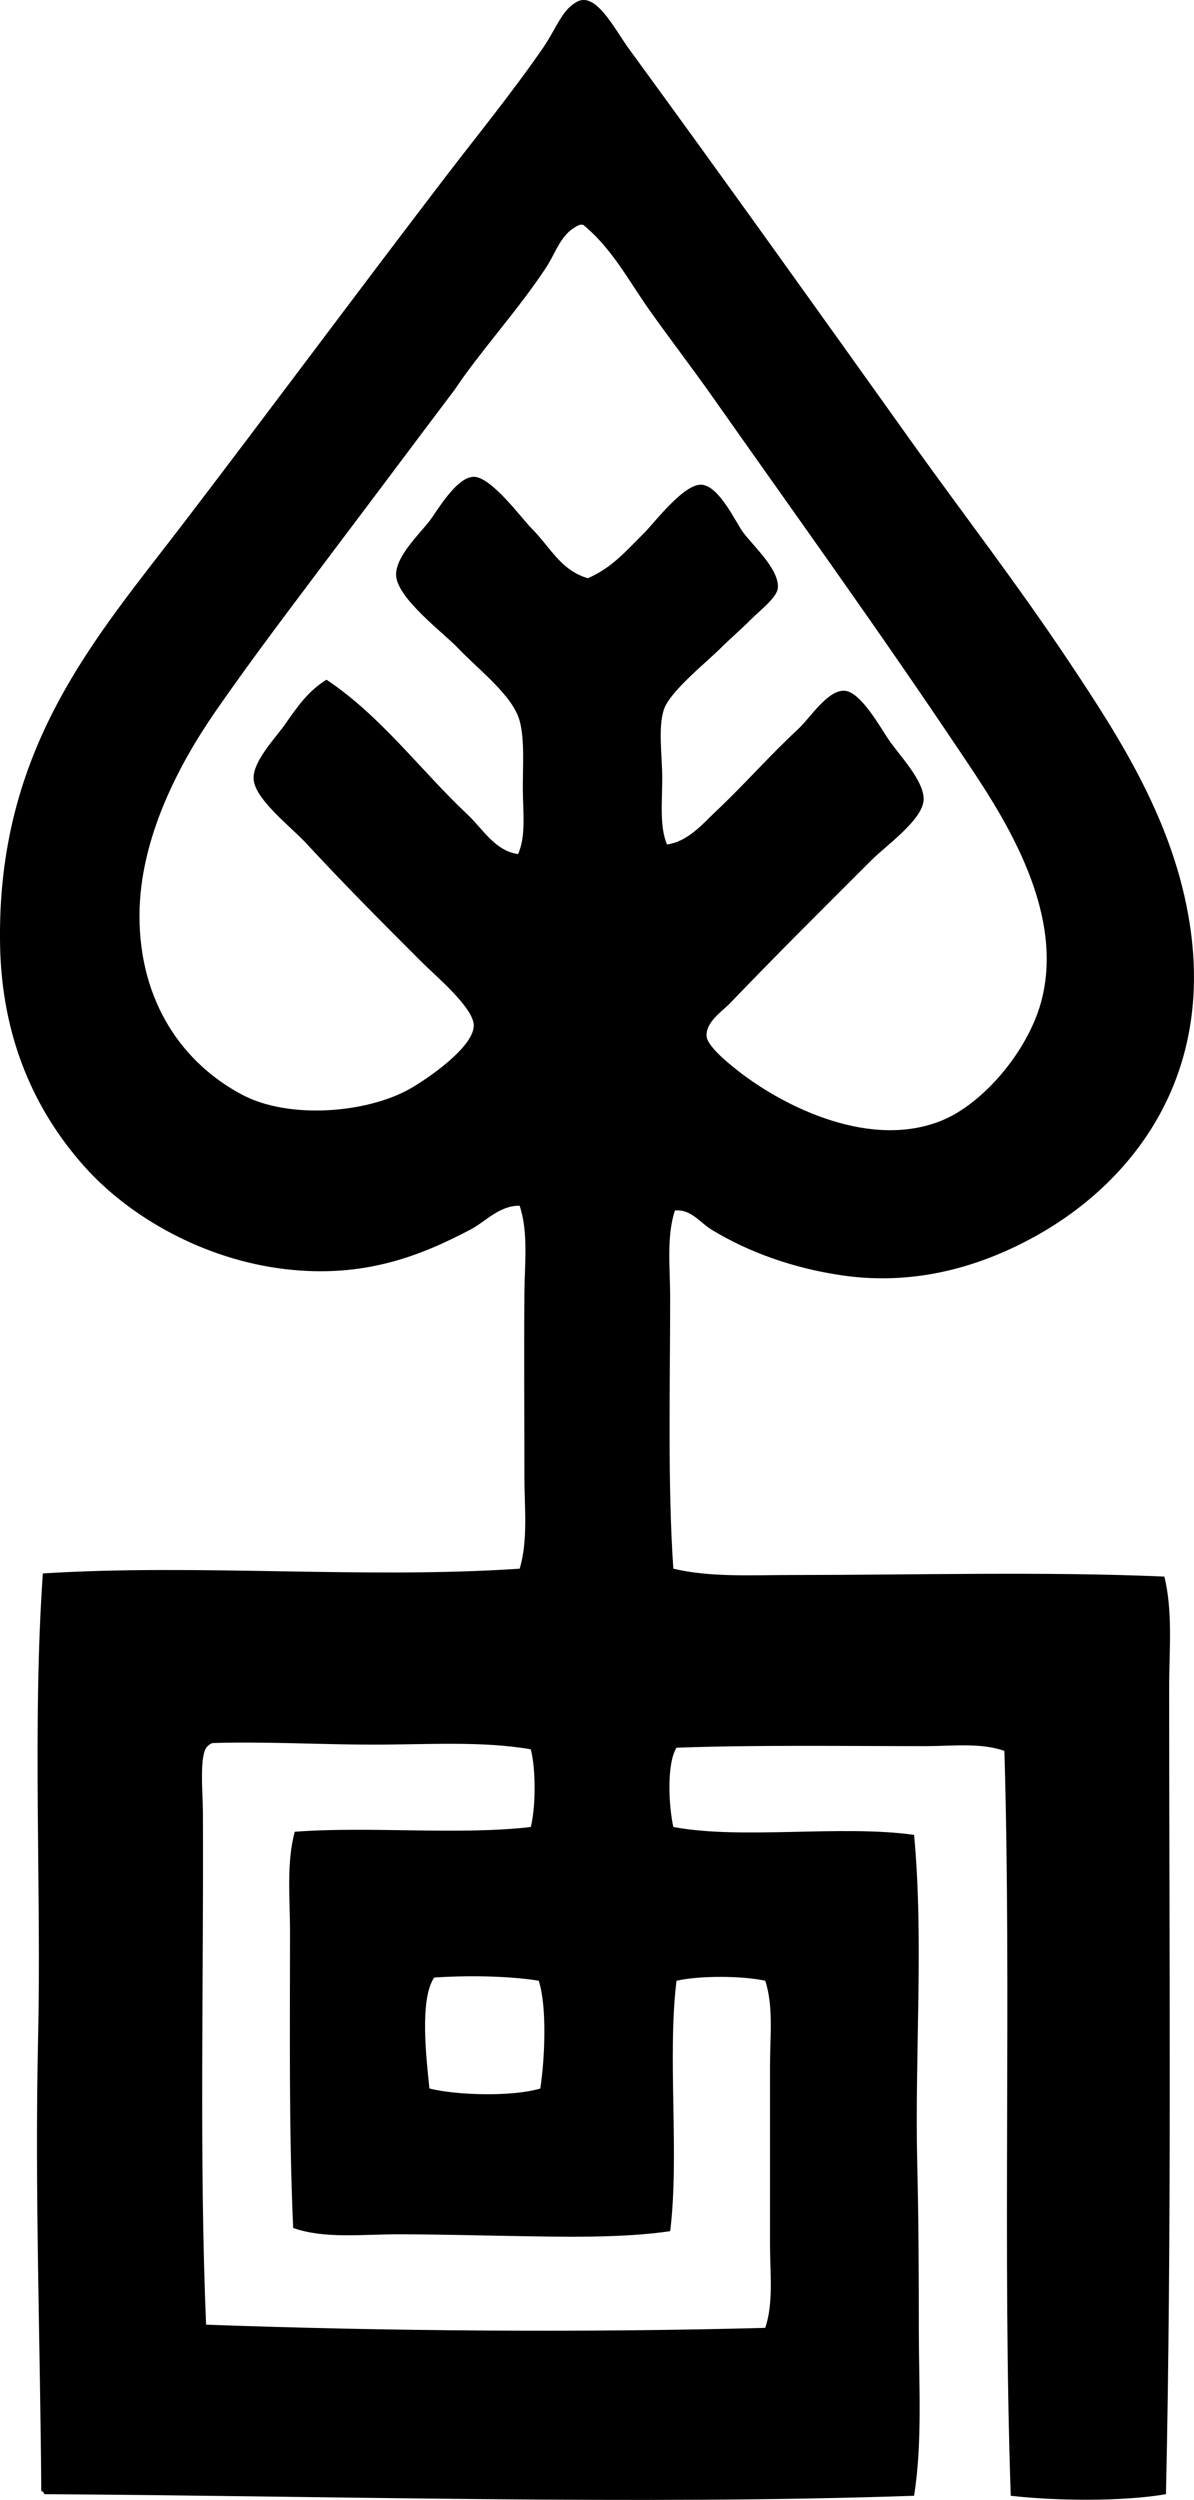 <?xml version="1.0" encoding="iso-8859-1"?>
<!-- Generator: Adobe Illustrator 19.2.0, SVG Export Plug-In . SVG Version: 6.00 Build 0)  -->
<svg version="1.1" xmlns="http://www.w3.org/2000/svg" xmlns:xlink="http://www.w3.org/1999/xlink" x="0px" y="0px"
	 viewBox="0 0 37.868 79.249" style="enable-background:new 0 0 37.868 79.249;" xml:space="preserve">
<g id="baumschule">
	<path style="fill-rule:evenodd;clip-rule:evenodd;" d="M21.405,38.374c-0.273,0.834-0.151,1.812-0.151,2.763
		c0,2.774-0.082,5.936,0.101,8.59c1.176,0.28,2.477,0.201,3.768,0.201c3.937-0.001,8.054-0.115,11.806,0.05
		c0.273,1.132,0.151,2.328,0.151,3.517c0,8.385,0.083,17.286-0.101,25.571c-1.364,0.236-3.492,0.215-4.923,0.05
		c-0.265-7.804,0.025-15.829-0.201-23.612c-0.754-0.268-1.647-0.151-2.512-0.151c-2.553,0-5.383-0.042-7.888,0.05
		c-0.317,0.519-0.246,1.852-0.1,2.512c2.179,0.41,5.323-0.076,7.636,0.251c0.313,3.394,0.016,6.905,0.1,10.45
		c0.042,1.711,0.05,3.47,0.05,5.225c0,1.769,0.118,3.568-0.15,5.275c-8.629,0.299-18.676,0.002-27.581-0.05
		c-0.023-0.044-0.044-0.09-0.101-0.1c-0.032-4.746-0.21-9.558-0.101-14.368c0.108-4.727-0.187-9.869,0.151-14.72
		c4.949-0.312,10.201,0.182,15.122-0.151c0.27-0.896,0.151-1.933,0.151-2.914c0-1.932-0.017-3.862,0-5.828
		c0.008-0.951,0.129-1.911-0.151-2.763c-0.646-0.01-1.077,0.502-1.557,0.754c-1.545,0.811-3.346,1.554-5.878,1.256
		c-2.573-0.303-4.935-1.642-6.38-3.266c-1.576-1.771-2.605-4.07-2.663-6.983C-0.12,23.7,3.042,20.221,5.831,16.571
		c2.766-3.619,5.443-7.232,8.289-10.952c0.968-1.266,2.139-2.701,3.115-4.12c0.381-0.555,0.575-1.149,1.005-1.407
		c0.628-0.443,1.239,0.816,1.708,1.457c2.995,4.1,5.996,8.3,8.892,12.358c1.728,2.422,3.382,4.547,5.074,7.084
		c1.622,2.433,3.317,5.071,3.818,8.289c0.777,4.992-1.927,8.257-4.873,9.897c-1.646,0.916-3.736,1.598-6.129,1.256
		c-1.554-0.222-3.002-0.741-4.17-1.457C22.203,38.758,21.909,38.32,21.405,38.374z M17.286,8.533
		c-0.87,1.309-2.091,2.653-2.864,3.818c-1.276,1.688-2.542,3.387-3.818,5.074c-1.194,1.598-2.492,3.283-3.768,5.125
		c-1.111,1.603-2.411,3.989-2.412,6.481c0,2.741,1.378,4.683,3.266,5.677c1.484,0.781,3.948,0.582,5.325-0.201
		c0.546-0.311,2.026-1.323,2.01-2.009c-0.013-0.562-1.201-1.553-1.658-2.009c-1.331-1.332-2.36-2.361-3.667-3.768
		c-0.496-0.534-1.66-1.416-1.658-2.06c0.002-0.562,0.703-1.275,1.005-1.708c0.405-0.58,0.725-1.041,1.306-1.407
		c1.723,1.144,3.01,2.9,4.471,4.271c0.486,0.456,0.876,1.16,1.607,1.256c0.256-0.563,0.155-1.328,0.151-2.06
		c-0.004-0.692,0.062-1.571-0.101-2.161c-0.223-0.811-1.285-1.601-1.959-2.311c-0.446-0.471-1.939-1.579-1.96-2.311
		c-0.016-0.583,0.726-1.287,1.055-1.708c0.229-0.294,0.85-1.4,1.407-1.407c0.554-0.007,1.533,1.332,1.809,1.607
		c0.644,0.645,0.934,1.344,1.809,1.608c0.757-0.326,1.193-0.841,1.809-1.457c0.309-0.309,1.249-1.557,1.808-1.507
		c0.56,0.05,1.081,1.203,1.307,1.507c0.325,0.438,1.143,1.168,1.105,1.758c-0.019,0.306-0.567,0.717-0.854,1.005
		c-0.363,0.363-0.678,0.627-0.955,0.904c-0.463,0.463-1.622,1.382-1.809,1.959c-0.187,0.581-0.05,1.463-0.05,2.16
		c0,0.766-0.088,1.545,0.151,2.11c0.662-0.089,1.122-0.643,1.558-1.055c0.948-0.896,1.621-1.688,2.612-2.612
		c0.375-0.35,0.923-1.231,1.457-1.206c0.518,0.024,1.148,1.182,1.407,1.557c0.334,0.487,1.139,1.318,1.105,1.909
		c-0.037,0.633-1.191,1.442-1.658,1.909c-1.674,1.674-2.873,2.858-4.471,4.521c-0.26,0.271-0.783,0.602-0.754,1.055
		c0.019,0.294,0.601,0.79,1.005,1.105c1.479,1.155,4.219,2.501,6.481,1.557c1.285-0.536,2.677-2.156,3.115-3.718
		c0.842-3.006-1.38-6.196-2.512-7.887c-2.67-3.988-5.258-7.568-7.887-11.304c-0.654-0.929-1.349-1.832-2.01-2.763
		c-0.653-0.921-1.195-1.97-2.11-2.713c-0.034,0-0.067,0-0.101,0C17.781,7.385,17.672,7.952,17.286,8.533z M11.86,55.305
		c-1.709,0-3.456-0.103-5.124-0.05c-0.059,0.024-0.114,0.054-0.151,0.1c-0.273,0.229-0.154,1.465-0.15,2.06
		c0.029,5.318-0.12,10.987,0.101,16.277c5.635,0.206,12.004,0.257,17.734,0.101c0.268-0.799,0.151-1.733,0.151-2.663
		c0-1.876,0-3.802,0-5.627c0-0.947,0.115-1.898-0.151-2.713c-0.727-0.16-2.088-0.167-2.814,0c-0.297,2.416,0.097,5.522-0.201,7.938
		c-1.53,0.226-3.383,0.182-5.175,0.15c-1.136-0.02-2.329-0.05-3.466-0.05c-1.157,0-2.332,0.147-3.316-0.201
		c-0.138-3.089-0.1-6.261-0.1-9.395c0-1.057-0.118-2.173,0.15-3.165c2.364-0.181,5.205,0.114,7.486-0.151
		c0.159-0.622,0.164-1.841,0-2.462C15.312,55.185,13.547,55.305,11.86,55.305z M13.769,62.689c-0.471,0.705-0.245,2.574-0.15,3.517
		c0.882,0.22,2.643,0.263,3.517,0c0.14-0.915,0.22-2.583-0.05-3.417C16.13,62.633,14.787,62.618,13.769,62.689z"/>
</g>
<g id="Layer_1">
</g>
</svg>
